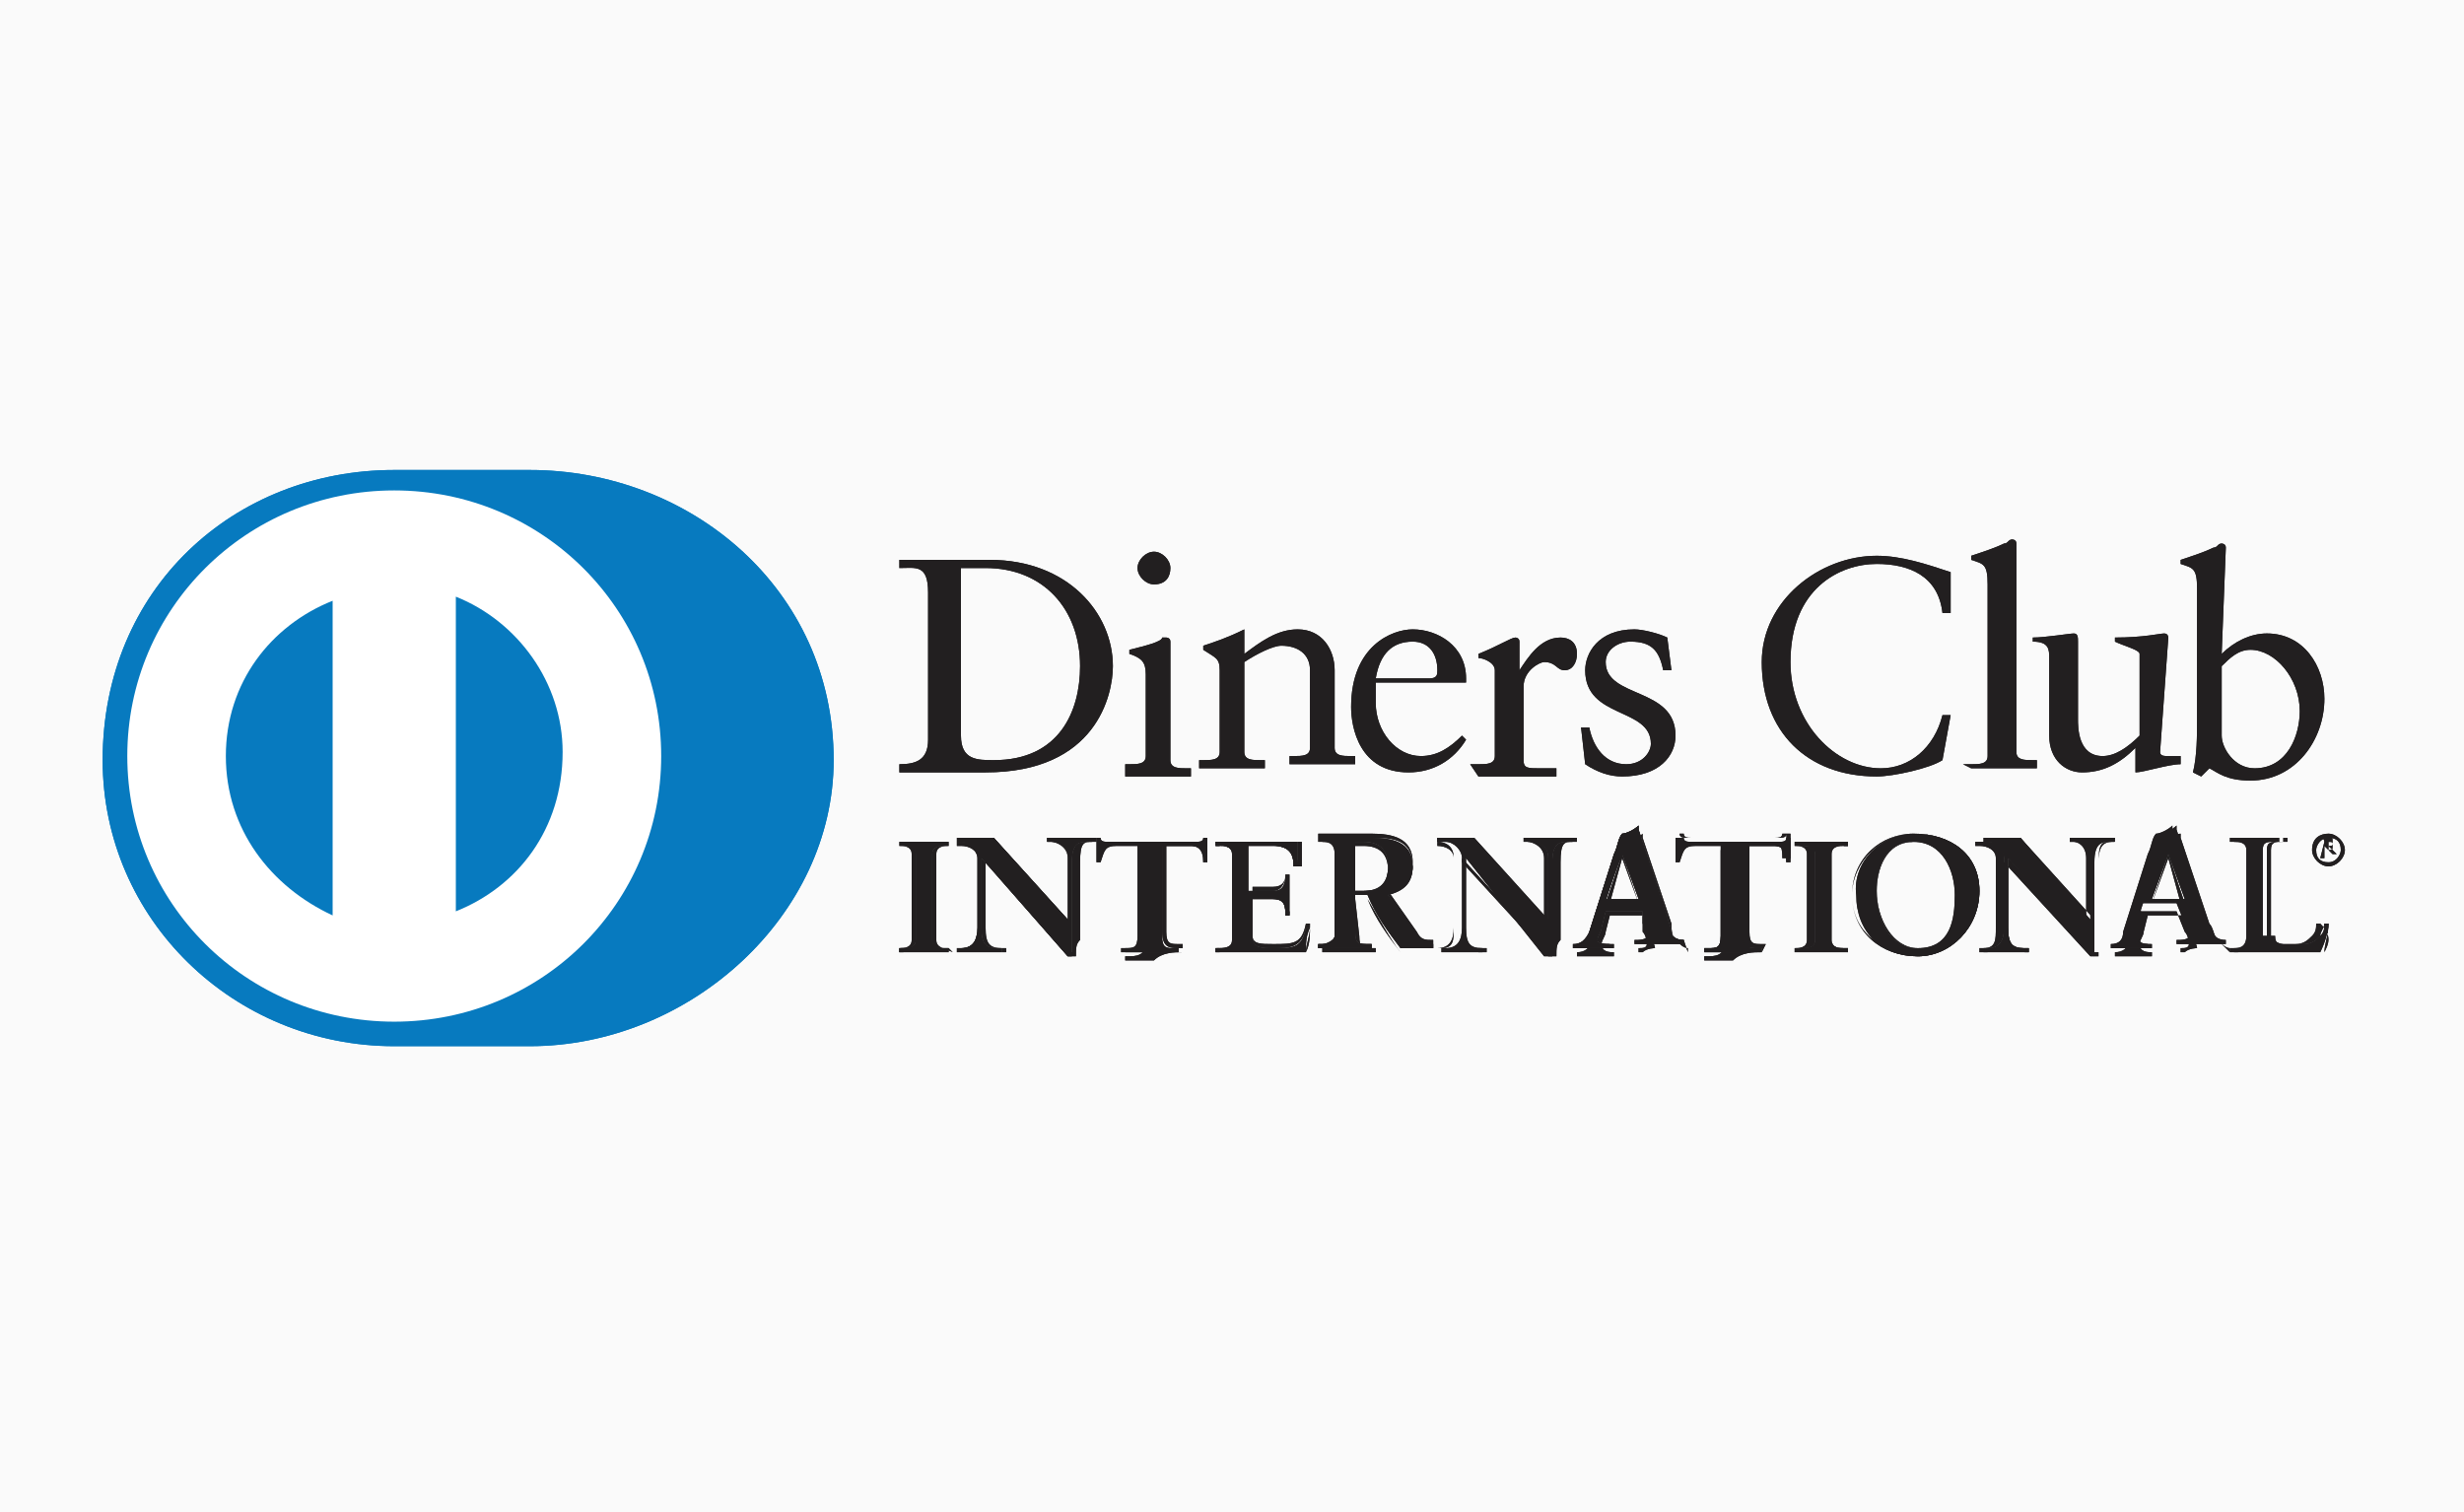 <svg width="44" height="27" viewBox="0 0 44 27" fill="none" xmlns="http://www.w3.org/2000/svg">
<rect x="0" y="0" width="44" height="27" fill="#333333" stroke="none"/>
<g clip-path="url(#clip0_4_405)">
<g clip-path="url(#clip1_4_405)">
<path d="M50.6 30.1C50.6 31.2 49.7 32 48.7 32H-5C-6.1 32 -7 31.1 -7 30.1V-2C-7 -3.1 -6.1 -4 -5 -4H48.7C49.8 -4 50.6 -3.1 50.6 -2.1V30.1Z" fill="#FAFAFA"/>
</g>
<path d="M9.46 18.681C12.32 18.681 14.887 16.346 14.887 13.573C14.887 10.508 12.32 8.392 9.46 8.392H7.04C4.18 8.392 1.833 10.508 1.833 13.573C1.833 16.419 4.18 18.681 7.04 18.681H9.46Z" fill="#077ABF"/>
<path d="M7.04 8.757C4.4 8.757 2.273 10.873 2.273 13.5C2.273 16.127 4.4 18.243 7.04 18.243C9.68 18.243 11.807 16.127 11.807 13.5C11.807 10.873 9.68 8.757 7.04 8.757ZM4.033 13.5C4.033 12.187 4.84 11.165 5.94 10.727V16.346C4.84 15.835 4.033 14.813 4.033 13.5ZM8.14 16.273V10.654C9.24 11.092 10.047 12.187 10.047 13.427C10.047 14.813 9.24 15.835 8.14 16.273Z" fill="white"/>
<path d="M16.573 10.581C16.573 10.07 16.353 10.143 16.06 10.143V9.997C16.28 9.997 16.5 9.997 16.72 9.997C16.94 9.997 17.233 9.997 17.673 9.997C19.067 9.997 19.873 10.946 19.873 11.895C19.873 12.405 19.58 13.792 17.6 13.792C17.307 13.792 17.087 13.792 16.793 13.792C16.573 13.792 16.28 13.792 16.06 13.792V13.646C16.353 13.646 16.573 13.573 16.573 13.208V10.581ZM17.16 13.135C17.16 13.573 17.453 13.573 17.747 13.573C18.92 13.573 19.287 12.697 19.287 11.895C19.287 10.873 18.627 10.143 17.6 10.143C17.38 10.143 17.307 10.143 17.16 10.143V13.135Z" fill="#221F20"/>
<path d="M20.093 13.646H20.167C20.313 13.646 20.46 13.646 20.46 13.5V12.041C20.46 11.822 20.387 11.749 20.167 11.676V11.603C20.46 11.53 20.753 11.457 20.753 11.384C20.827 11.384 20.827 11.384 20.827 11.384C20.827 11.384 20.9 11.384 20.9 11.457V13.573C20.9 13.719 21.047 13.719 21.193 13.719H21.267V13.865C21.047 13.865 20.9 13.865 20.68 13.865C20.46 13.865 20.313 13.865 20.093 13.865V13.646ZM20.607 10.435C20.46 10.435 20.313 10.289 20.313 10.143C20.313 9.997 20.46 9.851 20.607 9.851C20.753 9.851 20.9 9.997 20.9 10.143C20.9 10.289 20.827 10.435 20.607 10.435Z" fill="#221F20"/>
<path d="M21.78 11.968C21.78 11.749 21.707 11.749 21.487 11.603V11.53C21.707 11.457 21.927 11.384 22.22 11.238C22.22 11.238 22.22 11.238 22.22 11.311V11.676C22.513 11.457 22.807 11.238 23.173 11.238C23.613 11.238 23.833 11.603 23.833 11.968V13.354C23.833 13.5 23.98 13.5 24.127 13.5H24.2V13.646C23.98 13.646 23.833 13.646 23.613 13.646C23.393 13.646 23.247 13.646 23.027 13.646V13.5H23.1C23.247 13.5 23.393 13.5 23.393 13.354V11.968C23.393 11.676 23.173 11.53 22.88 11.53C22.733 11.53 22.44 11.676 22.22 11.822V13.427C22.22 13.573 22.367 13.573 22.513 13.573H22.587V13.719C22.367 13.719 22.22 13.719 22 13.719C21.78 13.719 21.633 13.719 21.413 13.719V13.573H21.487C21.633 13.573 21.78 13.573 21.78 13.427V11.968Z" fill="#221F20"/>
<path d="M24.567 12.259C24.567 12.332 24.567 12.405 24.567 12.551C24.567 13.062 24.933 13.5 25.373 13.5C25.667 13.5 25.887 13.354 26.107 13.135L26.18 13.208C25.96 13.573 25.593 13.792 25.153 13.792C24.273 13.792 24.127 12.989 24.127 12.624C24.127 11.53 24.86 11.238 25.227 11.238C25.667 11.238 26.18 11.53 26.18 12.114V12.187H26.107H24.567V12.259ZM25.52 12.114C25.667 12.114 25.667 12.041 25.667 11.968C25.667 11.676 25.52 11.457 25.227 11.457C24.86 11.457 24.64 11.676 24.567 12.114H25.52Z" fill="#221F20"/>
<path d="M26.253 13.646H26.4C26.547 13.646 26.693 13.646 26.693 13.5V11.968C26.693 11.822 26.473 11.749 26.4 11.749V11.676C26.767 11.53 26.987 11.384 27.06 11.384C27.06 11.384 27.133 11.384 27.133 11.457V11.968C27.28 11.749 27.5 11.384 27.867 11.384C28.013 11.384 28.16 11.457 28.16 11.676C28.16 11.822 28.087 11.968 27.94 11.968C27.793 11.968 27.793 11.822 27.573 11.822C27.5 11.822 27.207 11.968 27.207 12.259V13.573C27.207 13.719 27.28 13.719 27.5 13.719H27.793V13.865C27.5 13.865 27.28 13.865 27.06 13.865C26.84 13.865 26.62 13.865 26.4 13.865L26.253 13.646Z" fill="#221F20"/>
<path d="M28.38 12.989C28.453 13.354 28.673 13.646 29.04 13.646C29.333 13.646 29.48 13.427 29.48 13.281C29.48 12.624 28.307 12.843 28.307 11.968C28.307 11.676 28.527 11.238 29.187 11.238C29.333 11.238 29.627 11.311 29.773 11.384L29.847 11.968H29.7C29.627 11.603 29.48 11.457 29.113 11.457C28.893 11.457 28.673 11.603 28.673 11.822C28.673 12.478 29.92 12.259 29.92 13.135C29.92 13.5 29.627 13.865 28.967 13.865C28.747 13.865 28.527 13.792 28.307 13.646L28.233 12.989H28.38Z" fill="#221F20"/>
<path d="M34.833 10.946H34.687C34.613 10.289 34.1 10.07 33.513 10.07C32.853 10.07 31.973 10.508 31.973 11.822C31.973 12.916 32.78 13.719 33.587 13.719C34.1 13.719 34.54 13.354 34.687 12.77H34.833L34.687 13.573C34.467 13.719 33.807 13.865 33.513 13.865C32.267 13.865 31.46 13.062 31.46 11.822C31.46 10.727 32.487 9.924 33.513 9.924C33.953 9.924 34.393 10.07 34.833 10.216V10.946Z" fill="#221F20"/>
<path d="M35.053 13.646H35.2C35.347 13.646 35.493 13.646 35.493 13.5V10.435C35.493 10.07 35.42 10.07 35.2 9.997V9.924C35.42 9.851 35.64 9.778 35.787 9.705C35.86 9.705 35.86 9.632 35.933 9.632C35.933 9.632 36.007 9.632 36.007 9.705V13.427C36.007 13.573 36.153 13.573 36.3 13.573H36.373V13.719C36.153 13.719 36.007 13.719 35.787 13.719C35.567 13.719 35.42 13.719 35.2 13.719L35.053 13.646Z" fill="#221F20"/>
<path d="M38.573 13.427C38.573 13.5 38.647 13.5 38.72 13.5C38.793 13.5 38.867 13.5 38.94 13.5V13.646C38.72 13.646 38.28 13.792 38.133 13.792V13.354C37.84 13.646 37.547 13.792 37.18 13.792C36.887 13.792 36.593 13.573 36.593 13.135V11.749C36.593 11.603 36.593 11.457 36.3 11.457V11.384C36.52 11.384 36.96 11.311 37.033 11.311C37.107 11.311 37.107 11.384 37.107 11.457V12.843C37.107 12.989 37.107 13.5 37.547 13.5C37.767 13.5 37.987 13.354 38.207 13.135V11.676C38.207 11.603 37.913 11.53 37.767 11.457V11.384C38.28 11.384 38.573 11.311 38.647 11.311C38.72 11.311 38.72 11.384 38.72 11.384L38.573 13.427Z" fill="#221F20"/>
<path d="M39.673 11.676C39.893 11.457 40.187 11.311 40.48 11.311C41.14 11.311 41.507 11.895 41.507 12.478C41.507 13.208 40.993 13.938 40.187 13.938C39.747 13.938 39.6 13.792 39.453 13.719L39.307 13.865L39.16 13.792C39.233 13.5 39.233 13.135 39.233 12.843V10.508C39.233 10.143 39.16 10.143 38.94 10.07V9.997C39.16 9.924 39.38 9.851 39.527 9.778C39.6 9.778 39.6 9.705 39.673 9.705C39.673 9.705 39.747 9.705 39.747 9.778L39.673 11.676ZM39.673 13.135C39.673 13.354 39.893 13.719 40.26 13.719C40.847 13.719 41.067 13.135 41.067 12.697C41.067 12.114 40.627 11.603 40.187 11.603C39.967 11.603 39.82 11.749 39.673 11.895V13.135Z" fill="#221F20"/>
<path d="M16.06 16.93C16.207 16.93 16.353 16.93 16.353 16.784V15.251C16.353 15.105 16.207 15.105 16.133 15.105H16.06V15.032C16.207 15.032 16.353 15.032 16.5 15.032C16.647 15.032 16.793 15.032 16.94 15.032V15.105H16.867C16.793 15.105 16.647 15.105 16.647 15.251V16.784C16.647 16.93 16.793 16.93 16.867 16.93H16.94V17.003C16.793 17.003 16.647 17.003 16.5 17.003C16.353 17.003 16.207 17.003 16.06 17.003V16.93Z" fill="#221F20"/>
<path d="M17.013 17.003C16.867 17.003 16.72 17.003 16.573 17.003C16.427 17.003 16.28 17.003 16.133 17.003V16.93V16.93C16.207 16.93 16.353 16.93 16.353 16.784V15.251C16.353 15.105 16.28 15.105 16.133 15.105H16.06V15.032C16.207 15.032 16.353 15.032 16.5 15.032C16.647 15.032 16.793 15.032 16.94 15.032V15.105H16.867C16.793 15.105 16.647 15.105 16.647 15.251V16.784C16.647 16.93 16.72 16.93 16.867 16.93H16.94L17.013 17.003ZM17.013 17.003C16.867 16.93 16.72 16.93 16.72 16.784V15.251C16.72 15.105 16.867 15.105 16.94 15.105V15.032C16.793 15.032 16.647 15.032 16.5 15.032C16.353 15.032 16.207 15.032 16.06 15.032V15.105C16.133 15.105 16.28 15.105 16.28 15.251V16.784C16.28 16.93 16.133 16.93 16.06 16.93V17.003C16.207 17.003 16.353 17.003 16.5 17.003C16.647 17.003 16.867 17.003 17.013 17.003Z" fill="#221F20"/>
<path d="M19.067 16.419V15.324C19.067 15.105 18.92 15.032 18.773 15.032H18.7V14.96C18.847 14.96 18.993 14.96 19.14 14.96C19.287 14.96 19.36 14.96 19.507 14.96V15.032H19.433C19.287 15.032 19.14 15.032 19.14 15.397V16.784C19.14 16.857 19.14 17.003 19.14 17.076H19.067L17.527 15.324V16.565C17.527 16.857 17.6 16.93 17.82 16.93H17.893V17.003C17.747 17.003 17.673 17.003 17.527 17.003C17.38 17.003 17.233 17.003 17.087 17.003V16.93H17.16C17.38 16.93 17.453 16.784 17.453 16.565V15.324C17.453 15.178 17.307 15.032 17.16 15.032H17.087V14.96C17.233 14.96 17.307 14.96 17.453 14.96C17.527 14.96 17.6 14.96 17.747 14.96L19.067 16.419Z" fill="#221F20"/>
<path d="M19.213 17.076H19.067L17.6 15.397V16.565C17.6 16.857 17.673 16.93 17.893 16.93H17.967V17.003C17.82 17.003 17.673 17.003 17.6 17.003C17.453 17.003 17.307 17.003 17.16 17.003V16.93H17.233C17.453 16.93 17.453 16.784 17.453 16.565V15.324C17.453 15.178 17.307 15.105 17.16 15.105H17.087V15.032C17.233 15.032 17.307 15.032 17.453 15.032C17.527 15.032 17.6 15.032 17.747 15.032L19.067 16.492V15.324C19.067 15.105 18.92 15.032 18.847 15.032H18.773V14.96C18.92 14.96 19.067 14.96 19.213 14.96C19.36 14.96 19.433 14.96 19.58 14.96V15.032H19.507C19.36 15.032 19.287 15.032 19.287 15.397V16.784C19.213 16.857 19.213 16.93 19.213 17.076ZM19.067 17.003H19.14C19.14 16.93 19.14 16.784 19.14 16.711V15.397C19.14 15.032 19.287 15.032 19.433 15.032V14.96C19.287 14.96 19.213 14.96 19.067 14.96C18.92 14.96 18.773 14.96 18.7 14.96V15.032H18.773C18.847 15.032 19.067 15.105 19.067 15.324V16.419L17.747 14.96C17.673 14.96 17.6 14.96 17.453 14.96C17.38 14.96 17.233 14.96 17.16 14.96V15.032C17.307 15.032 17.453 15.105 17.453 15.324V16.565C17.453 16.784 17.38 16.93 17.16 16.93V17.003C17.307 17.003 17.453 17.003 17.527 17.003C17.673 17.003 17.747 17.003 17.893 17.003V16.93H17.82C17.6 16.93 17.527 16.857 17.527 16.565V15.324L19.067 17.003Z" fill="#221F20"/>
<path d="M19.947 15.105C19.727 15.105 19.727 15.178 19.653 15.397H19.58C19.58 15.324 19.58 15.251 19.58 15.178C19.58 15.105 19.58 15.032 19.58 14.96H19.653C19.653 15.032 19.727 15.032 19.8 15.032H21.34C21.413 15.032 21.487 15.032 21.487 14.96H21.56C21.56 15.032 21.56 15.105 21.56 15.178C21.56 15.251 21.56 15.324 21.56 15.397H21.487C21.487 15.324 21.487 15.105 21.267 15.105H20.753V16.711C20.753 16.93 20.827 16.93 20.973 16.93H21.047V17.003C20.9 17.003 20.753 17.003 20.533 17.003C20.387 17.003 20.167 17.003 20.02 17.003V16.93H20.093C20.24 16.93 20.313 16.93 20.313 16.711V15.105H19.947Z" fill="#221F20"/>
<path d="M21.12 17.003C20.973 17.003 20.827 17.003 20.607 17.003C20.46 17.003 20.24 17.003 20.093 17.003V16.93H20.167C20.313 16.93 20.387 16.93 20.387 16.711V15.178H19.947H20.46V16.784C20.46 17.003 20.387 17.076 20.167 17.076H20.093V17.149C20.24 17.149 20.387 17.149 20.607 17.149C20.753 17.003 20.973 17.003 21.12 17.003V16.93H21.047C20.9 16.93 20.753 16.93 20.753 16.638V15.033H21.267C21.487 15.033 21.487 15.178 21.487 15.324H21.56C21.56 15.251 21.56 15.178 21.56 15.105C21.56 15.033 21.56 14.96 21.56 14.886H21.487C21.487 14.96 21.413 14.96 21.34 14.96H19.8C19.727 14.96 19.653 14.96 19.653 14.886H19.58C19.58 14.96 19.58 15.033 19.58 15.105C19.58 15.178 19.58 15.251 19.58 15.324H19.653C19.727 15.105 19.727 15.033 19.947 15.033C19.727 15.033 19.727 15.105 19.653 15.324H19.58C19.58 15.251 19.58 15.178 19.58 15.105C19.58 15.033 19.58 14.96 19.58 14.886H19.653C19.653 14.96 19.727 14.96 19.8 14.96H21.34C21.413 14.96 21.487 14.96 21.487 14.886H21.56C21.56 14.96 21.56 15.033 21.56 15.105C21.56 15.178 21.56 15.251 21.56 15.324L21.487 15.397C21.487 15.251 21.487 15.105 21.267 15.105H20.827V16.638C20.827 16.857 20.9 16.857 21.047 16.857H21.12V17.003Z" fill="#221F20"/>
<path d="M21.707 16.93C21.853 16.93 22 16.93 22 16.784V15.251C22 15.105 21.853 15.105 21.78 15.105H21.707V15.032C21.853 15.032 22.22 15.032 22.44 15.032C22.66 15.032 23.027 15.032 23.173 15.032C23.173 15.178 23.173 15.324 23.173 15.47H23.1C23.1 15.251 23.027 15.105 22.733 15.105H22.293V15.908H22.733C22.88 15.908 22.953 15.835 22.953 15.616H23.027C23.027 15.762 23.027 15.835 23.027 15.981C23.027 16.127 23.027 16.2 23.027 16.346H22.953C22.953 16.2 22.953 16.054 22.733 16.054H22.367V16.711C22.367 16.93 22.513 16.93 22.733 16.93C23.1 16.93 23.247 16.93 23.32 16.565H23.393C23.32 16.711 23.32 16.857 23.32 17.003C23.1 17.003 22.807 17.003 22.513 17.003C22.22 17.003 21.927 17.003 21.707 17.003V16.93V16.93Z" fill="#221F20"/>
<path d="M23.32 17.003C23.1 17.003 22.807 17.003 22.513 17.003C22.22 17.003 21.927 17.003 21.707 17.003V16.93H21.78C21.853 16.93 22 16.93 22 16.784V15.251C22 15.105 21.927 15.105 21.78 15.105H21.707V15.032C21.853 15.032 22.22 15.032 22.44 15.032C22.66 15.032 23.027 15.032 23.173 15.032C23.173 15.105 23.173 15.105 23.173 15.178C23.173 15.251 23.173 15.397 23.173 15.47H23.1C23.1 15.251 23.027 15.105 22.733 15.105H22.367V15.835H22.733C22.88 15.835 22.953 15.762 22.953 15.616H23.027C23.027 15.762 23.027 15.835 23.027 15.981C23.027 16.127 23.027 16.2 23.027 16.346H22.953C22.953 16.2 22.953 16.054 22.733 16.054H22.367V16.711C22.367 16.857 22.513 16.857 22.733 16.857C23.1 16.857 23.247 16.857 23.32 16.492H23.393C23.393 16.711 23.393 16.857 23.32 17.003ZM23.32 17.003C23.32 16.857 23.393 16.711 23.393 16.565H23.32C23.247 16.93 23.027 16.93 22.733 16.93C22.513 16.93 22.367 16.93 22.367 16.711V15.981H22.733C22.953 15.981 22.953 16.127 22.953 16.273H23.027C23.027 16.2 23.027 16.054 23.027 15.981C23.027 15.835 23.027 15.762 23.027 15.616H22.953C22.953 15.762 22.88 15.908 22.733 15.908H22.367V15.105H22.807C23.1 15.105 23.173 15.251 23.173 15.47H23.247C23.247 15.397 23.247 15.251 23.247 15.178C23.247 15.105 23.247 15.105 23.247 15.032C23.027 15.032 22.733 15.032 22.513 15.032C22.293 15.032 22 15.032 21.78 15.032V15.105C21.853 15.105 22 15.105 22 15.251V16.784C22 16.93 21.853 16.93 21.78 16.93V17.003C21.927 17.003 22.293 17.003 22.587 17.003C22.807 17.003 23.1 17.003 23.32 17.003Z" fill="#221F20"/>
<path d="M23.833 15.251C23.833 15.032 23.687 15.032 23.613 15.032H23.54V14.96C23.613 14.96 23.833 14.96 23.98 14.96C24.127 14.96 24.273 14.96 24.493 14.96C24.86 14.96 25.227 15.032 25.227 15.47C25.227 15.762 25.08 15.908 24.787 15.981L25.3 16.711C25.373 16.857 25.447 16.857 25.593 16.857V16.93C25.52 16.93 25.373 16.93 25.3 16.93C25.227 16.93 25.08 16.93 25.007 16.93C24.787 16.638 24.567 16.346 24.42 15.981H24.2V16.638C24.2 16.857 24.273 16.857 24.42 16.857H24.493V16.93C24.347 16.93 24.127 16.93 23.98 16.93C23.833 16.93 23.687 16.93 23.54 16.93V16.857H23.613C23.76 16.857 23.833 16.784 23.833 16.711V15.251ZM24.2 15.908H24.347C24.64 15.908 24.787 15.762 24.787 15.47C24.787 15.178 24.64 15.032 24.347 15.032C24.273 15.032 24.2 15.032 24.2 15.032V15.908Z" fill="#221F20"/>
<path d="M25.593 17.003C25.52 17.003 25.373 17.003 25.3 17.003C25.227 17.003 25.08 17.003 25.007 17.003C24.787 16.711 24.567 16.419 24.42 16.054H24.2V16.638C24.2 16.857 24.273 16.857 24.42 16.857H24.493V16.93C24.347 16.93 24.127 16.93 23.98 16.93C23.833 16.93 23.687 16.93 23.54 16.93V16.857H23.613C23.687 16.857 23.833 16.784 23.833 16.711V15.178C23.833 14.96 23.76 14.96 23.613 14.96H23.54V14.886C23.613 14.886 23.833 14.886 23.98 14.886C24.127 14.886 24.273 14.886 24.493 14.886C24.86 14.886 25.227 14.96 25.227 15.397C25.227 15.689 25.08 15.835 24.787 15.908L25.3 16.638C25.373 16.784 25.447 16.784 25.593 16.784V17.003ZM24.2 16.054H24.42C24.64 16.419 24.787 16.711 25.007 17.003C25.08 17.003 25.227 17.003 25.3 17.003C25.373 17.003 25.52 17.003 25.593 17.003V16.93C25.447 16.93 25.373 16.857 25.3 16.784L24.787 15.981C25.007 15.908 25.227 15.762 25.227 15.47C25.227 15.033 24.933 14.96 24.567 14.96C24.42 14.96 24.273 14.96 24.053 14.96C23.907 14.96 23.687 14.96 23.613 14.96V15.033H23.687C23.76 15.033 23.907 15.033 23.907 15.251V16.784C23.907 16.93 23.76 16.93 23.687 16.93H23.613V17.003C23.76 17.003 23.907 17.003 24.053 17.003C24.2 17.003 24.42 17.003 24.567 17.003V16.93H24.493C24.347 16.93 24.273 16.93 24.273 16.711L24.2 16.054ZM24.2 15.981V15.105C24.273 15.105 24.273 15.105 24.347 15.105C24.64 15.105 24.787 15.251 24.787 15.543C24.787 15.908 24.64 15.981 24.347 15.981H24.2ZM24.347 15.908C24.64 15.908 24.787 15.835 24.787 15.47C24.787 15.178 24.64 15.033 24.347 15.033C24.273 15.033 24.2 15.033 24.2 15.033V15.908H24.347V15.908Z" fill="#221F20"/>
<path d="M27.647 16.419V15.324C27.647 15.105 27.5 15.032 27.353 15.032H27.28V14.96C27.427 14.96 27.573 14.96 27.72 14.96C27.867 14.96 27.94 14.96 28.087 14.96V15.032H28.013C27.867 15.032 27.72 15.032 27.72 15.397V16.784C27.72 16.857 27.72 17.003 27.72 17.076H27.573L26.18 15.324V16.565C26.18 16.857 26.253 16.93 26.473 16.93H26.547V17.003C26.4 17.003 26.327 17.003 26.18 17.003C26.033 17.003 25.887 17.003 25.74 17.003V16.93H25.813C26.033 16.93 26.107 16.784 26.107 16.565V15.324C26.107 15.178 25.96 15.032 25.813 15.032H25.667V14.96C25.813 14.96 25.887 14.96 26.033 14.96C26.107 14.96 26.18 14.96 26.327 14.96L27.647 16.419Z" fill="#221F20"/>
<path d="M27.793 17.076H27.647L26.107 15.397V16.565C26.107 16.857 26.18 16.93 26.4 16.93H26.473V17.003C26.327 17.003 26.253 17.003 26.107 17.003C25.96 17.003 25.813 17.003 25.667 17.003V16.93H25.74C25.96 16.93 25.96 16.784 25.96 16.565V15.324C25.96 15.178 25.813 15.105 25.667 15.105V15.105V15.032C25.813 15.032 25.887 15.032 26.033 15.032C26.107 15.032 26.18 15.032 26.327 15.032L27.647 16.492V15.324C27.647 15.105 27.5 15.032 27.427 15.032H27.353V14.96C27.5 14.96 27.647 14.96 27.793 14.96C27.94 14.96 28.013 14.96 28.16 14.96V15.032H28.087C27.94 15.032 27.867 15.032 27.867 15.397V16.784C27.793 16.857 27.793 16.93 27.793 17.076ZM27.647 17.003H27.72C27.72 16.93 27.72 16.784 27.72 16.711V15.397C27.72 15.032 27.867 15.032 28.013 15.032V14.96C27.867 14.96 27.793 14.96 27.647 14.96C27.5 14.96 27.353 14.96 27.207 14.96V15.032H27.28C27.353 15.032 27.573 15.105 27.573 15.324V16.419L26.253 14.96C26.18 14.96 26.107 14.96 25.96 14.96C25.813 14.96 25.74 14.96 25.667 14.96V15.032C25.813 15.032 25.96 15.105 25.96 15.324V16.565C25.96 16.784 25.887 16.93 25.667 16.93V17.003C25.813 17.003 25.96 17.003 26.033 17.003C26.18 17.003 26.253 17.003 26.4 17.003V16.93V16.93C26.18 16.93 26.107 16.857 26.107 16.565V15.324L27.647 17.003Z" fill="#221F20"/>
<path d="M28.6 16.565C28.6 16.638 28.527 16.711 28.527 16.784C28.527 16.857 28.673 16.857 28.747 16.857V16.93C28.6 16.93 28.527 16.93 28.38 16.93C28.307 16.93 28.16 16.93 28.087 16.93V16.857C28.233 16.857 28.307 16.784 28.38 16.638L28.82 15.251C28.893 15.105 28.893 14.96 28.967 14.886C29.04 14.886 29.187 14.813 29.26 14.741V14.813L29.773 16.346C29.773 16.419 29.847 16.565 29.847 16.638C29.847 16.711 29.92 16.784 30.067 16.784V16.857C29.92 16.857 29.773 16.857 29.627 16.857C29.48 16.857 29.333 16.857 29.187 16.857V16.784C29.26 16.784 29.407 16.784 29.407 16.711C29.407 16.638 29.407 16.565 29.333 16.492V16.273H28.673L28.6 16.565ZM28.967 15.251L28.673 16.054H29.26L28.967 15.251Z" fill="#221F20"/>
<path d="M30.14 17.003C29.993 17.003 29.847 17.003 29.7 17.003C29.553 17.003 29.407 17.003 29.26 17.003V16.93C29.333 16.93 29.407 16.93 29.407 16.857C29.407 16.857 29.407 16.711 29.333 16.638V16.273H28.673L28.6 16.565C28.6 16.638 28.527 16.711 28.527 16.784C28.527 16.857 28.673 16.857 28.747 16.857H28.82V16.93C28.673 16.93 28.6 16.93 28.453 16.93C28.38 16.93 28.233 16.93 28.16 16.93V16.857C28.307 16.857 28.38 16.784 28.38 16.638L28.82 15.251C28.893 15.105 28.893 14.96 28.967 14.886C29.04 14.886 29.187 14.813 29.26 14.741V14.813L29.773 16.346C29.773 16.419 29.847 16.565 29.847 16.638C29.847 16.711 29.92 16.784 30.067 16.784L30.14 17.003ZM29.333 17.003C29.48 17.003 29.627 17.003 29.773 17.003C29.92 17.003 30.067 17.003 30.14 17.003V16.93C30.067 16.93 29.993 16.857 29.92 16.784C29.847 16.711 29.847 16.565 29.847 16.492L29.333 14.96V14.886C29.26 14.96 29.187 14.96 29.04 15.033C29.04 15.178 28.967 15.324 28.893 15.397L28.453 16.784C28.38 16.93 28.307 17.003 28.16 17.003V17.076C28.233 17.076 28.38 17.076 28.453 17.076C28.6 17.076 28.673 17.076 28.82 17.076V17.003C28.747 17.003 28.6 17.003 28.6 16.857C28.6 16.784 28.673 16.711 28.673 16.638L28.747 16.346H29.333L29.48 16.711C29.48 16.784 29.553 16.857 29.553 16.93C29.553 16.93 29.407 16.93 29.333 17.003ZM28.673 16.127L28.967 15.251L29.26 16.127H28.673ZM28.747 16.127H29.26L28.967 15.324L28.747 16.127Z" fill="#221F20"/>
<path d="M30.287 15.105C30.067 15.105 30.067 15.178 29.993 15.397H29.92C29.92 15.324 29.92 15.251 29.92 15.178C29.92 15.105 29.92 15.032 29.92 14.96H30.067C30.067 15.032 30.14 15.032 30.213 15.032H31.753C31.827 15.032 31.9 15.032 31.9 14.96H31.973C31.973 15.032 31.973 15.105 31.973 15.178C31.973 15.251 31.973 15.324 31.973 15.397H31.9C31.9 15.324 31.9 15.105 31.68 15.105H31.167V16.711C31.167 16.93 31.24 16.93 31.387 16.93H31.46V17.003C31.313 17.003 31.167 17.003 30.947 17.003C30.8 17.003 30.58 17.003 30.433 17.003V16.93H30.507C30.653 16.93 30.727 16.93 30.727 16.711V15.105H30.287Z" fill="#221F20"/>
<path d="M31.46 17.003C31.313 17.003 31.167 17.003 30.947 17.003C30.8 17.003 30.58 17.003 30.433 17.003V16.93H30.507C30.653 16.93 30.727 16.93 30.727 16.711V15.178H30.287H30.8V16.784C30.8 17.003 30.727 17.076 30.507 17.076H30.433V17.149C30.58 17.149 30.727 17.149 30.947 17.149C31.093 17.003 31.313 17.003 31.46 17.003V16.93H31.387C31.24 16.93 31.093 16.93 31.093 16.638V15.033H31.607C31.827 15.033 31.827 15.178 31.827 15.324H31.9C31.9 15.251 31.9 15.178 31.9 15.105C31.9 15.033 31.9 14.96 31.9 14.886H31.827C31.827 14.96 31.753 14.96 31.68 14.96H30.14C30.067 14.96 29.993 14.96 29.993 14.886H29.92C29.92 14.96 29.92 15.033 29.92 15.105C29.92 15.178 29.92 15.251 29.92 15.324H29.993C30.067 15.105 30.067 15.033 30.287 15.033C30.067 15.033 30.067 15.105 29.993 15.324H29.92C29.92 15.251 29.92 15.178 29.92 15.105C29.92 15.033 29.92 14.96 29.92 14.886H30.067C30.067 14.96 30.14 14.96 30.213 14.96H31.753C31.827 14.96 31.9 14.96 31.9 14.886H31.973C31.973 14.96 31.973 15.033 31.973 15.105C31.973 15.178 31.973 15.251 31.973 15.324L31.9 15.397C31.9 15.251 31.9 15.105 31.68 15.105H31.24V16.638C31.24 16.857 31.313 16.857 31.46 16.857H31.533L31.46 17.003Z" fill="#221F20"/>
<path d="M32.12 16.93C32.267 16.93 32.413 16.93 32.413 16.784V15.251C32.413 15.105 32.267 15.105 32.193 15.105H32.12V15.032C32.267 15.032 32.413 15.032 32.56 15.032C32.707 15.032 32.853 15.032 33 15.032V15.105H32.927C32.853 15.105 32.707 15.105 32.707 15.251V16.784C32.707 16.93 32.853 16.93 32.927 16.93H33V17.003C32.853 17.003 32.707 17.003 32.56 17.003C32.413 17.003 32.267 17.003 32.12 17.003V16.93Z" fill="#221F20"/>
<path d="M33 17.003C32.853 17.003 32.707 17.003 32.56 17.003C32.413 17.003 32.267 17.003 32.12 17.003V16.93H32.193C32.267 16.93 32.413 16.93 32.413 16.784V15.251C32.413 15.105 32.34 15.105 32.193 15.105H32.12V15.032C32.267 15.032 32.413 15.032 32.56 15.032C32.707 15.032 32.853 15.032 33 15.032V15.105H32.927C32.853 15.105 32.707 15.105 32.707 15.251V16.784C32.707 16.93 32.78 16.93 32.927 16.93H33V17.003ZM33 17.003C32.853 16.93 32.707 16.93 32.707 16.784V15.251C32.707 15.105 32.853 15.105 32.927 15.105V15.032C32.78 15.032 32.633 15.032 32.487 15.032C32.34 15.032 32.193 15.032 32.047 15.032V15.105C32.12 15.105 32.267 15.105 32.267 15.251V16.784C32.267 16.93 32.12 16.93 32.047 16.93V17.003C32.193 17.003 32.34 17.003 32.487 17.003C32.707 17.003 32.853 17.003 33 17.003Z" fill="#221F20"/>
<path d="M34.173 14.886C34.833 14.886 35.347 15.251 35.347 15.908C35.347 16.565 34.833 17.076 34.247 17.076C33.587 17.076 33.147 16.638 33.147 15.981C33.073 15.397 33.587 14.886 34.173 14.886ZM34.247 16.93C34.833 16.93 34.907 16.419 34.907 15.981C34.907 15.543 34.687 15.033 34.173 15.033C33.66 15.033 33.513 15.47 33.513 15.908C33.513 16.419 33.733 16.93 34.247 16.93Z" fill="#221F20"/>
<path d="M33.073 15.981C33.073 15.324 33.587 14.886 34.173 14.886C33.587 14.886 33.073 15.397 33.073 15.981C33.073 16.638 33.587 17.003 34.173 17.003C34.833 17.003 35.273 16.565 35.273 15.908C35.273 15.251 34.76 14.886 34.173 14.886C34.833 14.886 35.347 15.251 35.347 15.908C35.347 16.565 34.833 17.076 34.247 17.076C33.587 17.076 33.073 16.638 33.073 15.981ZM33.513 15.908C33.513 15.543 33.66 15.033 34.173 15.033C34.687 15.033 34.907 15.543 34.907 15.981C34.907 16.419 34.833 16.93 34.247 16.93C34.833 16.93 34.907 16.419 34.907 15.981C34.907 15.543 34.687 15.033 34.173 15.033C33.66 15.033 33.513 15.47 33.513 15.908C33.513 16.419 33.807 16.93 34.247 16.93C33.733 16.93 33.513 16.419 33.513 15.908Z" fill="#221F20"/>
<path d="M37.327 16.419V15.324C37.327 15.105 37.18 15.032 37.033 15.032H36.96V14.96C37.107 14.96 37.253 14.96 37.4 14.96C37.547 14.96 37.62 14.96 37.767 14.96V15.032H37.693C37.547 15.032 37.4 15.032 37.4 15.397V16.784C37.4 16.857 37.4 17.003 37.4 17.076L35.86 15.324V16.565C35.86 16.857 35.933 16.93 36.153 16.93H36.227V17.003C36.08 17.003 36.007 17.003 35.86 17.003C35.713 17.003 35.567 17.003 35.42 17.003V16.93H35.493C35.713 16.93 35.787 16.784 35.787 16.565V15.324C35.787 15.178 35.64 15.032 35.493 15.032H35.42V14.96C35.567 14.96 35.64 14.96 35.787 14.96C35.86 14.96 35.933 14.96 36.08 14.96L37.327 16.419Z" fill="#221F20"/>
<path d="M37.473 17.076H37.327L35.787 15.397V16.565C35.787 16.857 35.86 16.93 36.08 16.93H36.153V17.003C36.007 17.003 35.933 17.003 35.787 17.003C35.64 17.003 35.493 17.003 35.347 17.003V16.93H35.42C35.64 16.93 35.64 16.784 35.64 16.565V15.324C35.64 15.178 35.493 15.105 35.347 15.105H35.273V15.032C35.42 15.032 35.493 15.032 35.64 15.032C35.713 15.032 35.787 15.032 35.933 15.032L37.253 16.492V15.324C37.253 15.105 37.107 15.032 37.033 15.032H36.96V14.96C37.107 14.96 37.253 14.96 37.4 14.96C37.547 14.96 37.62 14.96 37.767 14.96V15.032H37.693C37.547 15.032 37.473 15.032 37.473 15.397V16.784C37.473 16.857 37.473 16.93 37.473 17.076ZM37.4 17.003H37.473C37.473 16.93 37.473 16.784 37.473 16.711V15.397C37.473 15.032 37.62 15.032 37.767 15.032V14.96C37.62 14.96 37.547 14.96 37.4 14.96C37.253 14.96 37.107 14.96 37.033 14.96V15.032H37.107C37.18 15.032 37.4 15.105 37.4 15.324V16.419L36.08 14.96C36.007 14.96 35.933 14.96 35.787 14.96C35.713 14.96 35.567 14.96 35.493 14.96V15.032C35.64 15.032 35.787 15.105 35.787 15.324V16.565C35.787 16.784 35.713 16.93 35.493 16.93V17.003C35.64 17.003 35.787 17.003 35.86 17.003C36.007 17.003 36.08 17.003 36.227 17.003V16.93H36.153C35.933 16.93 35.86 16.857 35.86 16.565V15.324L37.4 17.003Z" fill="#221F20"/>
<path d="M38.28 16.565C38.28 16.638 38.207 16.711 38.207 16.784C38.207 16.857 38.353 16.857 38.427 16.857V16.93C38.28 16.93 38.207 16.93 38.06 16.93C37.987 16.93 37.84 16.93 37.767 16.93V16.857C37.913 16.857 37.987 16.784 38.06 16.638L38.5 15.251C38.573 15.105 38.573 14.96 38.573 14.886C38.647 14.886 38.793 14.813 38.867 14.741V14.813L39.38 16.346C39.38 16.419 39.453 16.565 39.527 16.638C39.527 16.711 39.6 16.784 39.747 16.784V16.857C39.6 16.857 39.453 16.857 39.307 16.857C39.16 16.857 39.013 16.857 38.867 16.857V16.784C38.94 16.784 39.087 16.784 39.087 16.711C39.087 16.638 39.087 16.565 39.013 16.492L38.867 16.127H38.207L38.28 16.565ZM38.72 15.251L38.427 16.054H39.013L38.72 15.251Z" fill="#221F20"/>
<path d="M39.82 17.003C39.673 17.003 39.527 17.003 39.38 17.003C39.233 17.003 39.087 17.003 38.94 17.003V16.93C39.013 16.93 39.087 16.93 39.087 16.857C39.087 16.857 39.087 16.711 39.013 16.638L38.867 16.273H38.207L38.133 16.565C38.133 16.638 38.06 16.711 38.06 16.784C38.06 16.857 38.207 16.857 38.28 16.857H38.353V16.93C38.207 16.93 38.133 16.93 37.987 16.93C37.913 16.93 37.767 16.93 37.693 16.93V16.857C37.84 16.857 37.913 16.784 37.913 16.638L38.353 15.251C38.427 15.105 38.427 14.96 38.5 14.886C38.573 14.886 38.72 14.813 38.793 14.741V14.813L39.307 16.346C39.307 16.419 39.38 16.565 39.38 16.638C39.38 16.711 39.453 16.711 39.6 16.784L39.82 17.003ZM39.013 17.003C39.16 17.003 39.307 17.003 39.453 17.003C39.6 17.003 39.747 17.003 39.82 17.003V16.93C39.747 16.93 39.673 16.857 39.6 16.784C39.527 16.711 39.527 16.565 39.453 16.492L38.94 14.96V14.886C38.867 14.886 38.793 14.96 38.647 15.033C38.647 15.178 38.573 15.324 38.5 15.397L38.06 16.784C37.987 16.93 37.913 17.003 37.767 17.003V17.076C37.84 17.076 37.987 17.076 38.06 17.076C38.207 17.076 38.28 17.076 38.427 17.076V17.003C38.353 17.003 38.207 17.003 38.207 16.857C38.207 16.784 38.28 16.711 38.28 16.638L38.353 16.346H39.013L39.16 16.711C39.16 16.784 39.233 16.857 39.233 16.93C39.233 16.93 39.087 16.93 39.013 17.003ZM38.427 16.127L38.72 15.251L39.013 16.127H38.427ZM38.427 16.127H38.94L38.72 15.324L38.427 16.127Z" fill="#221F20"/>
<path d="M40.627 16.711C40.627 16.857 40.7 16.857 40.773 16.857C40.92 16.857 40.993 16.857 41.14 16.857C41.287 16.857 41.36 16.784 41.433 16.711C41.507 16.638 41.507 16.565 41.507 16.492H41.58C41.58 16.638 41.507 16.857 41.433 17.003C41.14 17.003 40.92 17.003 40.627 17.003C40.333 17.003 40.113 17.003 39.82 17.003V16.93H39.893C39.967 16.93 40.113 16.93 40.113 16.711V15.178C40.113 15.032 39.967 15.032 39.893 15.032H39.82V14.96C39.967 14.96 40.113 14.96 40.26 14.96C40.407 14.96 40.553 14.96 40.7 14.96V15.032H40.627C40.48 15.032 40.407 15.032 40.407 15.178V16.711H40.627Z" fill="#221F20"/>
<path d="M41.507 17.003C41.213 17.003 40.993 17.003 40.7 17.003C40.407 17.003 40.187 17.003 39.893 17.003V16.93H39.967C40.04 16.93 40.187 16.93 40.187 16.711V15.178C40.187 15.032 40.113 15.032 39.967 15.032H39.893V14.96C40.04 14.96 40.187 14.96 40.333 14.96C40.48 14.96 40.627 14.96 40.773 14.96V15.032H40.7C40.553 15.032 40.48 15.032 40.48 15.178V16.711C40.48 16.857 40.553 16.857 40.627 16.857C40.7 16.857 40.7 16.857 40.773 16.857C40.847 16.857 40.92 16.857 40.993 16.857C41.14 16.857 41.213 16.784 41.287 16.711C41.36 16.638 41.36 16.565 41.36 16.492H41.433C41.653 16.711 41.58 16.857 41.507 17.003ZM41.507 17.003C41.507 16.857 41.58 16.711 41.58 16.492H41.507C41.507 16.565 41.433 16.638 41.433 16.711C41.36 16.784 41.287 16.857 41.14 16.857C41.067 16.857 40.993 16.857 40.92 16.857C40.847 16.857 40.773 16.857 40.773 16.857C40.7 16.857 40.553 16.784 40.553 16.711V15.178C40.553 15.032 40.627 15.032 40.773 15.032H40.847V14.96C40.7 14.96 40.553 14.96 40.407 14.96C40.26 14.96 40.113 14.96 39.967 14.96V15.032C40.04 15.032 40.187 15.032 40.187 15.178V16.711C40.187 16.93 40.04 16.93 39.967 16.93V17.003C40.26 17.003 40.48 17.003 40.773 17.003C41.067 17.003 41.287 17.003 41.507 17.003Z" fill="#221F20"/>
<path d="M41.58 14.886C41.727 14.886 41.873 15.033 41.873 15.178C41.873 15.324 41.727 15.47 41.58 15.47C41.433 15.47 41.287 15.324 41.287 15.178C41.287 14.96 41.433 14.886 41.58 14.886ZM41.58 15.397C41.727 15.397 41.8 15.251 41.8 15.178C41.8 15.033 41.727 14.96 41.58 14.96C41.433 14.96 41.36 15.105 41.36 15.178C41.36 15.324 41.433 15.397 41.58 15.397ZM41.433 15.324C41.507 15.324 41.507 15.324 41.433 15.324L41.507 15.033C41.507 15.033 41.507 14.96 41.433 14.96H41.58C41.653 14.96 41.653 14.96 41.653 15.033C41.653 15.105 41.653 15.105 41.58 15.105L41.653 15.178L41.727 15.251H41.653C41.653 15.251 41.58 15.178 41.507 15.105V15.324C41.507 15.324 41.507 15.324 41.58 15.324H41.433ZM41.58 15.178C41.653 15.178 41.653 15.178 41.653 15.105C41.653 15.033 41.653 15.033 41.58 15.033V15.178Z" fill="#221F20"/>
<path d="M9.46 18.681C12.32 18.681 14.887 16.346 14.887 13.573C14.887 10.508 12.32 8.392 9.46 8.392H7.04C4.18 8.392 1.833 10.508 1.833 13.573C1.833 16.419 4.18 18.681 7.04 18.681H9.46Z" fill="#077ABF"/>
<path d="M7.04 8.757C4.4 8.757 2.273 10.873 2.273 13.5C2.273 16.127 4.4 18.243 7.04 18.243C9.68 18.243 11.807 16.127 11.807 13.5C11.807 10.873 9.68 8.757 7.04 8.757ZM4.033 13.5C4.033 12.187 4.84 11.165 5.94 10.727V16.346C4.84 15.835 4.033 14.813 4.033 13.5ZM8.14 16.273V10.654C9.24 11.092 10.047 12.187 10.047 13.427C10.047 14.813 9.24 15.835 8.14 16.273Z" fill="white"/>
<path d="M16.573 10.581C16.573 10.07 16.353 10.143 16.06 10.143V9.997C16.28 9.997 16.5 9.997 16.72 9.997C16.94 9.997 17.233 9.997 17.673 9.997C19.067 9.997 19.873 10.946 19.873 11.895C19.873 12.405 19.58 13.792 17.6 13.792C17.307 13.792 17.087 13.792 16.793 13.792C16.573 13.792 16.28 13.792 16.06 13.792V13.646C16.353 13.646 16.573 13.573 16.573 13.208V10.581ZM17.16 13.135C17.16 13.573 17.453 13.573 17.747 13.573C18.92 13.573 19.287 12.697 19.287 11.895C19.287 10.873 18.627 10.143 17.6 10.143C17.38 10.143 17.307 10.143 17.16 10.143V13.135Z" fill="#221F20"/>
<path d="M20.093 13.646H20.167C20.313 13.646 20.46 13.646 20.46 13.5V12.041C20.46 11.822 20.387 11.749 20.167 11.676V11.603C20.46 11.53 20.753 11.457 20.753 11.384C20.827 11.384 20.827 11.384 20.827 11.384C20.827 11.384 20.9 11.384 20.9 11.457V13.573C20.9 13.719 21.047 13.719 21.193 13.719H21.267V13.865C21.047 13.865 20.9 13.865 20.68 13.865C20.46 13.865 20.313 13.865 20.093 13.865V13.646ZM20.607 10.435C20.46 10.435 20.313 10.289 20.313 10.143C20.313 9.997 20.46 9.851 20.607 9.851C20.753 9.851 20.9 9.997 20.9 10.143C20.9 10.289 20.827 10.435 20.607 10.435Z" fill="#221F20"/>
<path d="M21.78 11.968C21.78 11.749 21.707 11.749 21.487 11.603V11.53C21.707 11.457 21.927 11.384 22.22 11.238C22.22 11.238 22.22 11.238 22.22 11.311V11.676C22.513 11.457 22.807 11.238 23.173 11.238C23.613 11.238 23.833 11.603 23.833 11.968V13.354C23.833 13.5 23.98 13.5 24.127 13.5H24.2V13.646C23.98 13.646 23.833 13.646 23.613 13.646C23.393 13.646 23.247 13.646 23.027 13.646V13.5H23.1C23.247 13.5 23.393 13.5 23.393 13.354V11.968C23.393 11.676 23.173 11.53 22.88 11.53C22.733 11.53 22.44 11.676 22.22 11.822V13.427C22.22 13.573 22.367 13.573 22.513 13.573H22.587V13.719C22.367 13.719 22.22 13.719 22 13.719C21.78 13.719 21.633 13.719 21.413 13.719V13.573H21.487C21.633 13.573 21.78 13.573 21.78 13.427V11.968Z" fill="#221F20"/>
<path d="M24.567 12.259C24.567 12.332 24.567 12.405 24.567 12.551C24.567 13.062 24.933 13.5 25.373 13.5C25.667 13.5 25.887 13.354 26.107 13.135L26.18 13.208C25.96 13.573 25.593 13.792 25.153 13.792C24.273 13.792 24.127 12.989 24.127 12.624C24.127 11.53 24.86 11.238 25.227 11.238C25.667 11.238 26.18 11.53 26.18 12.114V12.187H26.107H24.567V12.259ZM25.52 12.114C25.667 12.114 25.667 12.041 25.667 11.968C25.667 11.676 25.52 11.457 25.227 11.457C24.86 11.457 24.64 11.676 24.567 12.114H25.52Z" fill="#221F20"/>
<path d="M26.253 13.646H26.4C26.547 13.646 26.693 13.646 26.693 13.5V11.968C26.693 11.822 26.473 11.749 26.4 11.749V11.676C26.767 11.53 26.987 11.384 27.06 11.384C27.06 11.384 27.133 11.384 27.133 11.457V11.968C27.28 11.749 27.5 11.384 27.867 11.384C28.013 11.384 28.16 11.457 28.16 11.676C28.16 11.822 28.087 11.968 27.94 11.968C27.793 11.968 27.793 11.822 27.573 11.822C27.5 11.822 27.207 11.968 27.207 12.259V13.573C27.207 13.719 27.28 13.719 27.5 13.719H27.793V13.865C27.5 13.865 27.28 13.865 27.06 13.865C26.84 13.865 26.62 13.865 26.4 13.865L26.253 13.646Z" fill="#221F20"/>
<path d="M28.38 12.989C28.453 13.354 28.673 13.646 29.04 13.646C29.333 13.646 29.48 13.427 29.48 13.281C29.48 12.624 28.307 12.843 28.307 11.968C28.307 11.676 28.527 11.238 29.187 11.238C29.333 11.238 29.627 11.311 29.773 11.384L29.847 11.968H29.7C29.627 11.603 29.48 11.457 29.113 11.457C28.893 11.457 28.673 11.603 28.673 11.822C28.673 12.478 29.92 12.259 29.92 13.135C29.92 13.5 29.627 13.865 28.967 13.865C28.747 13.865 28.527 13.792 28.307 13.646L28.233 12.989H28.38Z" fill="#221F20"/>
<path d="M34.833 10.946H34.687C34.613 10.289 34.1 10.07 33.513 10.07C32.853 10.07 31.973 10.508 31.973 11.822C31.973 12.916 32.78 13.719 33.587 13.719C34.1 13.719 34.54 13.354 34.687 12.77H34.833L34.687 13.573C34.467 13.719 33.807 13.865 33.513 13.865C32.267 13.865 31.46 13.062 31.46 11.822C31.46 10.727 32.487 9.924 33.513 9.924C33.953 9.924 34.393 10.07 34.833 10.216V10.946Z" fill="#221F20"/>
<path d="M35.053 13.646H35.2C35.347 13.646 35.493 13.646 35.493 13.5V10.435C35.493 10.07 35.42 10.07 35.2 9.997V9.924C35.42 9.851 35.64 9.778 35.787 9.705C35.86 9.705 35.86 9.632 35.933 9.632C35.933 9.632 36.007 9.632 36.007 9.705V13.427C36.007 13.573 36.153 13.573 36.3 13.573H36.373V13.719C36.153 13.719 36.007 13.719 35.787 13.719C35.567 13.719 35.42 13.719 35.2 13.719L35.053 13.646Z" fill="#221F20"/>
<path d="M38.573 13.427C38.573 13.5 38.647 13.5 38.72 13.5C38.793 13.5 38.867 13.5 38.94 13.5V13.646C38.72 13.646 38.28 13.792 38.133 13.792V13.354C37.84 13.646 37.547 13.792 37.18 13.792C36.887 13.792 36.593 13.573 36.593 13.135V11.749C36.593 11.603 36.593 11.457 36.3 11.457V11.384C36.52 11.384 36.96 11.311 37.033 11.311C37.107 11.311 37.107 11.384 37.107 11.457V12.843C37.107 12.989 37.107 13.5 37.547 13.5C37.767 13.5 37.987 13.354 38.207 13.135V11.676C38.207 11.603 37.913 11.53 37.767 11.457V11.384C38.28 11.384 38.573 11.311 38.647 11.311C38.72 11.311 38.72 11.384 38.72 11.384L38.573 13.427Z" fill="#221F20"/>
<path d="M39.673 11.676C39.893 11.457 40.187 11.311 40.48 11.311C41.14 11.311 41.507 11.895 41.507 12.478C41.507 13.208 40.993 13.938 40.187 13.938C39.747 13.938 39.6 13.792 39.453 13.719L39.307 13.865L39.16 13.792C39.233 13.5 39.233 13.135 39.233 12.843V10.508C39.233 10.143 39.16 10.143 38.94 10.07V9.997C39.16 9.924 39.38 9.851 39.527 9.778C39.6 9.778 39.6 9.705 39.673 9.705C39.673 9.705 39.747 9.705 39.747 9.778L39.673 11.676ZM39.673 13.135C39.673 13.354 39.893 13.719 40.26 13.719C40.847 13.719 41.067 13.135 41.067 12.697C41.067 12.114 40.627 11.603 40.187 11.603C39.967 11.603 39.82 11.749 39.673 11.895V13.135Z" fill="#221F20"/>
<path d="M16.06 16.93C16.207 16.93 16.353 16.93 16.353 16.784V15.251C16.353 15.105 16.207 15.105 16.133 15.105H16.06V15.032C16.207 15.032 16.353 15.032 16.5 15.032C16.647 15.032 16.793 15.032 16.94 15.032V15.105H16.867C16.793 15.105 16.647 15.105 16.647 15.251V16.784C16.647 16.93 16.793 16.93 16.867 16.93H16.94V17.003C16.793 17.003 16.647 17.003 16.5 17.003C16.353 17.003 16.207 17.003 16.06 17.003V16.93Z" fill="#221F20"/>
<path d="M17.013 17.003C16.867 17.003 16.72 17.003 16.573 17.003C16.427 17.003 16.28 17.003 16.133 17.003V16.93V16.93C16.207 16.93 16.353 16.93 16.353 16.784V15.251C16.353 15.105 16.28 15.105 16.133 15.105H16.06V15.032C16.207 15.032 16.353 15.032 16.5 15.032C16.647 15.032 16.793 15.032 16.94 15.032V15.105H16.867C16.793 15.105 16.647 15.105 16.647 15.251V16.784C16.647 16.93 16.72 16.93 16.867 16.93H16.94L17.013 17.003ZM17.013 17.003C16.867 16.93 16.72 16.93 16.72 16.784V15.251C16.72 15.105 16.867 15.105 16.94 15.105V15.032C16.793 15.032 16.647 15.032 16.5 15.032C16.353 15.032 16.207 15.032 16.06 15.032V15.105C16.133 15.105 16.28 15.105 16.28 15.251V16.784C16.28 16.93 16.133 16.93 16.06 16.93V17.003C16.207 17.003 16.353 17.003 16.5 17.003C16.647 17.003 16.867 17.003 17.013 17.003Z" fill="#221F20"/>
<path d="M19.067 16.419V15.324C19.067 15.105 18.92 15.032 18.773 15.032H18.7V14.96C18.847 14.96 18.993 14.96 19.14 14.96C19.287 14.96 19.36 14.96 19.507 14.96V15.032H19.433C19.287 15.032 19.14 15.032 19.14 15.397V16.784C19.14 16.857 19.14 17.003 19.14 17.076H19.067L17.527 15.324V16.565C17.527 16.857 17.6 16.93 17.82 16.93H17.893V17.003C17.747 17.003 17.673 17.003 17.527 17.003C17.38 17.003 17.233 17.003 17.087 17.003V16.93H17.16C17.38 16.93 17.453 16.784 17.453 16.565V15.324C17.453 15.178 17.307 15.032 17.16 15.032H17.087V14.96C17.233 14.96 17.307 14.96 17.453 14.96C17.527 14.96 17.6 14.96 17.747 14.96L19.067 16.419Z" fill="#221F20"/>
<path d="M19.213 17.076H19.067L17.6 15.397V16.565C17.6 16.857 17.673 16.93 17.893 16.93H17.967V17.003C17.82 17.003 17.673 17.003 17.6 17.003C17.453 17.003 17.307 17.003 17.16 17.003V16.93H17.233C17.453 16.93 17.453 16.784 17.453 16.565V15.324C17.453 15.178 17.307 15.105 17.16 15.105H17.087V15.032C17.233 15.032 17.307 15.032 17.453 15.032C17.527 15.032 17.6 15.032 17.747 15.032L19.067 16.492V15.324C19.067 15.105 18.92 15.032 18.847 15.032H18.773V14.96C18.92 14.96 19.067 14.96 19.213 14.96C19.36 14.96 19.433 14.96 19.58 14.96V15.032H19.507C19.36 15.032 19.287 15.032 19.287 15.397V16.784C19.213 16.857 19.213 16.93 19.213 17.076ZM19.067 17.003H19.14C19.14 16.93 19.14 16.784 19.14 16.711V15.397C19.14 15.032 19.287 15.032 19.433 15.032V14.96C19.287 14.96 19.213 14.96 19.067 14.96C18.92 14.96 18.773 14.96 18.7 14.96V15.032H18.773C18.847 15.032 19.067 15.105 19.067 15.324V16.419L17.747 14.96C17.673 14.96 17.6 14.96 17.453 14.96C17.38 14.96 17.233 14.96 17.16 14.96V15.032C17.307 15.032 17.453 15.105 17.453 15.324V16.565C17.453 16.784 17.38 16.93 17.16 16.93V17.003C17.307 17.003 17.453 17.003 17.527 17.003C17.673 17.003 17.747 17.003 17.893 17.003V16.93H17.82C17.6 16.93 17.527 16.857 17.527 16.565V15.324L19.067 17.003Z" fill="#221F20"/>
<path d="M19.947 15.105C19.727 15.105 19.727 15.178 19.653 15.397H19.58C19.58 15.324 19.58 15.251 19.58 15.178C19.58 15.105 19.58 15.032 19.58 14.96H19.653C19.653 15.032 19.727 15.032 19.8 15.032H21.34C21.413 15.032 21.487 15.032 21.487 14.96H21.56C21.56 15.032 21.56 15.105 21.56 15.178C21.56 15.251 21.56 15.324 21.56 15.397H21.487C21.487 15.324 21.487 15.105 21.267 15.105H20.753V16.711C20.753 16.93 20.827 16.93 20.973 16.93H21.047V17.003C20.9 17.003 20.753 17.003 20.533 17.003C20.387 17.003 20.167 17.003 20.02 17.003V16.93H20.093C20.24 16.93 20.313 16.93 20.313 16.711V15.105H19.947Z" fill="#221F20"/>
<path d="M21.12 17.003C20.973 17.003 20.827 17.003 20.607 17.003C20.46 17.003 20.24 17.003 20.093 17.003V16.93H20.167C20.313 16.93 20.387 16.93 20.387 16.711V15.178H19.947H20.46V16.784C20.46 17.003 20.387 17.076 20.167 17.076H20.093V17.149C20.24 17.149 20.387 17.149 20.607 17.149C20.753 17.003 20.973 17.003 21.12 17.003V16.93H21.047C20.9 16.93 20.753 16.93 20.753 16.638V15.033H21.267C21.487 15.033 21.487 15.178 21.487 15.324H21.56C21.56 15.251 21.56 15.178 21.56 15.105C21.56 15.033 21.56 14.96 21.56 14.886H21.487C21.487 14.96 21.413 14.96 21.34 14.96H19.8C19.727 14.96 19.653 14.96 19.653 14.886H19.58C19.58 14.96 19.58 15.033 19.58 15.105C19.58 15.178 19.58 15.251 19.58 15.324H19.653C19.727 15.105 19.727 15.033 19.947 15.033C19.727 15.033 19.727 15.105 19.653 15.324H19.58C19.58 15.251 19.58 15.178 19.58 15.105C19.58 15.033 19.58 14.96 19.58 14.886H19.653C19.653 14.96 19.727 14.96 19.8 14.96H21.34C21.413 14.96 21.487 14.96 21.487 14.886H21.56C21.56 14.96 21.56 15.033 21.56 15.105C21.56 15.178 21.56 15.251 21.56 15.324L21.487 15.397C21.487 15.251 21.487 15.105 21.267 15.105H20.827V16.638C20.827 16.857 20.9 16.857 21.047 16.857H21.12V17.003Z" fill="#221F20"/>
<path d="M21.707 16.93C21.853 16.93 22 16.93 22 16.784V15.251C22 15.105 21.853 15.105 21.78 15.105H21.707V15.032C21.853 15.032 22.22 15.032 22.44 15.032C22.66 15.032 23.027 15.032 23.173 15.032C23.173 15.178 23.173 15.324 23.173 15.47H23.1C23.1 15.251 23.027 15.105 22.733 15.105H22.293V15.908H22.733C22.88 15.908 22.953 15.835 22.953 15.616H23.027C23.027 15.762 23.027 15.835 23.027 15.981C23.027 16.127 23.027 16.2 23.027 16.346H22.953C22.953 16.2 22.953 16.054 22.733 16.054H22.367V16.711C22.367 16.93 22.513 16.93 22.733 16.93C23.1 16.93 23.247 16.93 23.32 16.565H23.393C23.32 16.711 23.32 16.857 23.32 17.003C23.1 17.003 22.807 17.003 22.513 17.003C22.22 17.003 21.927 17.003 21.707 17.003V16.93V16.93Z" fill="#221F20"/>
<path d="M23.32 17.003C23.1 17.003 22.807 17.003 22.513 17.003C22.22 17.003 21.927 17.003 21.707 17.003V16.93H21.78C21.853 16.93 22 16.93 22 16.784V15.251C22 15.105 21.927 15.105 21.78 15.105H21.707V15.032C21.853 15.032 22.22 15.032 22.44 15.032C22.66 15.032 23.027 15.032 23.173 15.032C23.173 15.105 23.173 15.105 23.173 15.178C23.173 15.251 23.173 15.397 23.173 15.47H23.1C23.1 15.251 23.027 15.105 22.733 15.105H22.367V15.835H22.733C22.88 15.835 22.953 15.762 22.953 15.616H23.027C23.027 15.762 23.027 15.835 23.027 15.981C23.027 16.127 23.027 16.2 23.027 16.346H22.953C22.953 16.2 22.953 16.054 22.733 16.054H22.367V16.711C22.367 16.857 22.513 16.857 22.733 16.857C23.1 16.857 23.247 16.857 23.32 16.492H23.393C23.393 16.711 23.393 16.857 23.32 17.003ZM23.32 17.003C23.32 16.857 23.393 16.711 23.393 16.565H23.32C23.247 16.93 23.027 16.93 22.733 16.93C22.513 16.93 22.367 16.93 22.367 16.711V15.981H22.733C22.953 15.981 22.953 16.127 22.953 16.273H23.027C23.027 16.2 23.027 16.054 23.027 15.981C23.027 15.835 23.027 15.762 23.027 15.616H22.953C22.953 15.762 22.88 15.908 22.733 15.908H22.367V15.105H22.807C23.1 15.105 23.173 15.251 23.173 15.47H23.247C23.247 15.397 23.247 15.251 23.247 15.178C23.247 15.105 23.247 15.105 23.247 15.032C23.027 15.032 22.733 15.032 22.513 15.032C22.293 15.032 22 15.032 21.78 15.032V15.105C21.853 15.105 22 15.105 22 15.251V16.784C22 16.93 21.853 16.93 21.78 16.93V17.003C21.927 17.003 22.293 17.003 22.587 17.003C22.807 17.003 23.1 17.003 23.32 17.003Z" fill="#221F20"/>
<path d="M23.833 15.251C23.833 15.032 23.687 15.032 23.613 15.032H23.54V14.96C23.613 14.96 23.833 14.96 23.98 14.96C24.127 14.96 24.273 14.96 24.493 14.96C24.86 14.96 25.227 15.032 25.227 15.47C25.227 15.762 25.08 15.908 24.787 15.981L25.3 16.711C25.373 16.857 25.447 16.857 25.593 16.857V16.93C25.52 16.93 25.373 16.93 25.3 16.93C25.227 16.93 25.08 16.93 25.007 16.93C24.787 16.638 24.567 16.346 24.42 15.981H24.2V16.638C24.2 16.857 24.273 16.857 24.42 16.857H24.493V16.93C24.347 16.93 24.127 16.93 23.98 16.93C23.833 16.93 23.687 16.93 23.54 16.93V16.857H23.613C23.76 16.857 23.833 16.784 23.833 16.711V15.251ZM24.2 15.908H24.347C24.64 15.908 24.787 15.762 24.787 15.47C24.787 15.178 24.64 15.032 24.347 15.032C24.273 15.032 24.2 15.032 24.2 15.032V15.908Z" fill="#221F20"/>
<path d="M25.593 17.003C25.52 17.003 25.373 17.003 25.3 17.003C25.227 17.003 25.08 17.003 25.007 17.003C24.787 16.711 24.567 16.419 24.42 16.054H24.2V16.638C24.2 16.857 24.273 16.857 24.42 16.857H24.493V16.93C24.347 16.93 24.127 16.93 23.98 16.93C23.833 16.93 23.687 16.93 23.54 16.93V16.857H23.613C23.687 16.857 23.833 16.784 23.833 16.711V15.178C23.833 14.96 23.76 14.96 23.613 14.96H23.54V14.886C23.613 14.886 23.833 14.886 23.98 14.886C24.127 14.886 24.273 14.886 24.493 14.886C24.86 14.886 25.227 14.96 25.227 15.397C25.227 15.689 25.08 15.835 24.787 15.908L25.3 16.638C25.373 16.784 25.447 16.784 25.593 16.784V17.003ZM24.2 16.054H24.42C24.64 16.419 24.787 16.711 25.007 17.003C25.08 17.003 25.227 17.003 25.3 17.003C25.373 17.003 25.52 17.003 25.593 17.003V16.93C25.447 16.93 25.373 16.857 25.3 16.784L24.787 15.981C25.007 15.908 25.227 15.762 25.227 15.47C25.227 15.033 24.933 14.96 24.567 14.96C24.42 14.96 24.273 14.96 24.053 14.96C23.907 14.96 23.687 14.96 23.613 14.96V15.033H23.687C23.76 15.033 23.907 15.033 23.907 15.251V16.784C23.907 16.93 23.76 16.93 23.687 16.93H23.613V17.003C23.76 17.003 23.907 17.003 24.053 17.003C24.2 17.003 24.42 17.003 24.567 17.003V16.93H24.493C24.347 16.93 24.273 16.93 24.273 16.711L24.2 16.054ZM24.2 15.981V15.105C24.273 15.105 24.273 15.105 24.347 15.105C24.64 15.105 24.787 15.251 24.787 15.543C24.787 15.908 24.64 15.981 24.347 15.981H24.2ZM24.347 15.908C24.64 15.908 24.787 15.835 24.787 15.47C24.787 15.178 24.64 15.033 24.347 15.033C24.273 15.033 24.2 15.033 24.2 15.033V15.908H24.347V15.908Z" fill="#221F20"/>
<path d="M27.647 16.419V15.324C27.647 15.105 27.5 15.032 27.353 15.032H27.28V14.96C27.427 14.96 27.573 14.96 27.72 14.96C27.867 14.96 27.94 14.96 28.087 14.96V15.032H28.013C27.867 15.032 27.72 15.032 27.72 15.397V16.784C27.72 16.857 27.72 17.003 27.72 17.076H27.573L26.18 15.324V16.565C26.18 16.857 26.253 16.93 26.473 16.93H26.547V17.003C26.4 17.003 26.327 17.003 26.18 17.003C26.033 17.003 25.887 17.003 25.74 17.003V16.93H25.813C26.033 16.93 26.107 16.784 26.107 16.565V15.324C26.107 15.178 25.96 15.032 25.813 15.032H25.667V14.96C25.813 14.96 25.887 14.96 26.033 14.96C26.107 14.96 26.18 14.96 26.327 14.96L27.647 16.419Z" fill="#221F20"/>
<path d="M27.793 17.076H27.647L26.107 15.397V16.565C26.107 16.857 26.18 16.93 26.4 16.93H26.473V17.003C26.327 17.003 26.253 17.003 26.107 17.003C25.96 17.003 25.813 17.003 25.667 17.003V16.93H25.74C25.96 16.93 25.96 16.784 25.96 16.565V15.324C25.96 15.178 25.813 15.105 25.667 15.105V15.105V15.032C25.813 15.032 25.887 15.032 26.033 15.032C26.107 15.032 26.18 15.032 26.327 15.032L27.647 16.492V15.324C27.647 15.105 27.5 15.032 27.427 15.032H27.353V14.96C27.5 14.96 27.647 14.96 27.793 14.96C27.94 14.96 28.013 14.96 28.16 14.96V15.032H28.087C27.94 15.032 27.867 15.032 27.867 15.397V16.784C27.793 16.857 27.793 16.93 27.793 17.076ZM27.647 17.003H27.72C27.72 16.93 27.72 16.784 27.72 16.711V15.397C27.72 15.032 27.867 15.032 28.013 15.032V14.96C27.867 14.96 27.793 14.96 27.647 14.96C27.5 14.96 27.353 14.96 27.207 14.96V15.032H27.28C27.353 15.032 27.573 15.105 27.573 15.324V16.419L26.253 14.96C26.18 14.96 26.107 14.96 25.96 14.96C25.813 14.96 25.74 14.96 25.667 14.96V15.032C25.813 15.032 25.96 15.105 25.96 15.324V16.565C25.96 16.784 25.887 16.93 25.667 16.93V17.003C25.813 17.003 25.96 17.003 26.033 17.003C26.18 17.003 26.253 17.003 26.4 17.003V16.93V16.93C26.18 16.93 26.107 16.857 26.107 16.565V15.324L27.647 17.003Z" fill="#221F20"/>
<path d="M28.6 16.565C28.6 16.638 28.527 16.711 28.527 16.784C28.527 16.857 28.673 16.857 28.747 16.857V16.93C28.6 16.93 28.527 16.93 28.38 16.93C28.307 16.93 28.16 16.93 28.087 16.93V16.857C28.233 16.857 28.307 16.784 28.38 16.638L28.82 15.251C28.893 15.105 28.893 14.96 28.967 14.886C29.04 14.886 29.187 14.813 29.26 14.741V14.813L29.773 16.346C29.773 16.419 29.847 16.565 29.847 16.638C29.847 16.711 29.92 16.784 30.067 16.784V16.857C29.92 16.857 29.773 16.857 29.627 16.857C29.48 16.857 29.333 16.857 29.187 16.857V16.784C29.26 16.784 29.407 16.784 29.407 16.711C29.407 16.638 29.407 16.565 29.333 16.492V16.273H28.673L28.6 16.565ZM28.967 15.251L28.673 16.054H29.26L28.967 15.251Z" fill="#221F20"/>
<path d="M30.14 17.003C29.993 17.003 29.847 17.003 29.7 17.003C29.553 17.003 29.407 17.003 29.26 17.003V16.93C29.333 16.93 29.407 16.93 29.407 16.857C29.407 16.857 29.407 16.711 29.333 16.638V16.273H28.673L28.6 16.565C28.6 16.638 28.527 16.711 28.527 16.784C28.527 16.857 28.673 16.857 28.747 16.857H28.82V16.93C28.673 16.93 28.6 16.93 28.453 16.93C28.38 16.93 28.233 16.93 28.16 16.93V16.857C28.307 16.857 28.38 16.784 28.38 16.638L28.82 15.251C28.893 15.105 28.893 14.96 28.967 14.886C29.04 14.886 29.187 14.813 29.26 14.741V14.813L29.773 16.346C29.773 16.419 29.847 16.565 29.847 16.638C29.847 16.711 29.92 16.784 30.067 16.784L30.14 17.003ZM29.333 17.003C29.48 17.003 29.627 17.003 29.773 17.003C29.92 17.003 30.067 17.003 30.14 17.003V16.93C30.067 16.93 29.993 16.857 29.92 16.784C29.847 16.711 29.847 16.565 29.847 16.492L29.333 14.96V14.886C29.26 14.96 29.187 14.96 29.04 15.033C29.04 15.178 28.967 15.324 28.893 15.397L28.453 16.784C28.38 16.93 28.307 17.003 28.16 17.003V17.076C28.233 17.076 28.38 17.076 28.453 17.076C28.6 17.076 28.673 17.076 28.82 17.076V17.003C28.747 17.003 28.6 17.003 28.6 16.857C28.6 16.784 28.673 16.711 28.673 16.638L28.747 16.346H29.333L29.48 16.711C29.48 16.784 29.553 16.857 29.553 16.93C29.553 16.93 29.407 16.93 29.333 17.003ZM28.673 16.127L28.967 15.251L29.26 16.127H28.673ZM28.747 16.127H29.26L28.967 15.324L28.747 16.127Z" fill="#221F20"/>
<path d="M30.287 15.105C30.067 15.105 30.067 15.178 29.993 15.397H29.92C29.92 15.324 29.92 15.251 29.92 15.178C29.92 15.105 29.92 15.032 29.92 14.96H30.067C30.067 15.032 30.14 15.032 30.213 15.032H31.753C31.827 15.032 31.9 15.032 31.9 14.96H31.973C31.973 15.032 31.973 15.105 31.973 15.178C31.973 15.251 31.973 15.324 31.973 15.397H31.9C31.9 15.324 31.9 15.105 31.68 15.105H31.167V16.711C31.167 16.93 31.24 16.93 31.387 16.93H31.46V17.003C31.313 17.003 31.167 17.003 30.947 17.003C30.8 17.003 30.58 17.003 30.433 17.003V16.93H30.507C30.653 16.93 30.727 16.93 30.727 16.711V15.105H30.287Z" fill="#221F20"/>
<path d="M31.46 17.003C31.313 17.003 31.167 17.003 30.947 17.003C30.8 17.003 30.58 17.003 30.433 17.003V16.93H30.507C30.653 16.93 30.727 16.93 30.727 16.711V15.178H30.287H30.8V16.784C30.8 17.003 30.727 17.076 30.507 17.076H30.433V17.149C30.58 17.149 30.727 17.149 30.947 17.149C31.093 17.003 31.313 17.003 31.46 17.003V16.93H31.387C31.24 16.93 31.093 16.93 31.093 16.638V15.033H31.607C31.827 15.033 31.827 15.178 31.827 15.324H31.9C31.9 15.251 31.9 15.178 31.9 15.105C31.9 15.033 31.9 14.96 31.9 14.886H31.827C31.827 14.96 31.753 14.96 31.68 14.96H30.14C30.067 14.96 29.993 14.96 29.993 14.886H29.92C29.92 14.96 29.92 15.033 29.92 15.105C29.92 15.178 29.92 15.251 29.92 15.324H29.993C30.067 15.105 30.067 15.033 30.287 15.033C30.067 15.033 30.067 15.105 29.993 15.324H29.92C29.92 15.251 29.92 15.178 29.92 15.105C29.92 15.033 29.92 14.96 29.92 14.886H30.067C30.067 14.96 30.14 14.96 30.213 14.96H31.753C31.827 14.96 31.9 14.96 31.9 14.886H31.973C31.973 14.96 31.973 15.033 31.973 15.105C31.973 15.178 31.973 15.251 31.973 15.324L31.9 15.397C31.9 15.251 31.9 15.105 31.68 15.105H31.24V16.638C31.24 16.857 31.313 16.857 31.46 16.857H31.533L31.46 17.003Z" fill="#221F20"/>
<path d="M32.12 16.93C32.267 16.93 32.413 16.93 32.413 16.784V15.251C32.413 15.105 32.267 15.105 32.193 15.105H32.12V15.032C32.267 15.032 32.413 15.032 32.56 15.032C32.707 15.032 32.853 15.032 33 15.032V15.105H32.927C32.853 15.105 32.707 15.105 32.707 15.251V16.784C32.707 16.93 32.853 16.93 32.927 16.93H33V17.003C32.853 17.003 32.707 17.003 32.56 17.003C32.413 17.003 32.267 17.003 32.12 17.003V16.93Z" fill="#221F20"/>
<path d="M33 17.003C32.853 17.003 32.707 17.003 32.56 17.003C32.413 17.003 32.267 17.003 32.12 17.003V16.93H32.193C32.267 16.93 32.413 16.93 32.413 16.784V15.251C32.413 15.105 32.34 15.105 32.193 15.105H32.12V15.032C32.267 15.032 32.413 15.032 32.56 15.032C32.707 15.032 32.853 15.032 33 15.032V15.105H32.927C32.853 15.105 32.707 15.105 32.707 15.251V16.784C32.707 16.93 32.78 16.93 32.927 16.93H33V17.003ZM33 17.003C32.853 16.93 32.707 16.93 32.707 16.784V15.251C32.707 15.105 32.853 15.105 32.927 15.105V15.032C32.78 15.032 32.633 15.032 32.487 15.032C32.34 15.032 32.193 15.032 32.047 15.032V15.105C32.12 15.105 32.267 15.105 32.267 15.251V16.784C32.267 16.93 32.12 16.93 32.047 16.93V17.003C32.193 17.003 32.34 17.003 32.487 17.003C32.707 17.003 32.853 17.003 33 17.003Z" fill="#221F20"/>
<path d="M34.173 14.886C34.833 14.886 35.347 15.251 35.347 15.908C35.347 16.565 34.833 17.076 34.247 17.076C33.587 17.076 33.147 16.638 33.147 15.981C33.073 15.397 33.587 14.886 34.173 14.886ZM34.247 16.93C34.833 16.93 34.907 16.419 34.907 15.981C34.907 15.543 34.687 15.033 34.173 15.033C33.66 15.033 33.513 15.47 33.513 15.908C33.513 16.419 33.733 16.93 34.247 16.93Z" fill="#221F20"/>
<path d="M33.073 15.981C33.073 15.324 33.587 14.886 34.173 14.886C33.587 14.886 33.073 15.397 33.073 15.981C33.073 16.638 33.587 17.003 34.173 17.003C34.833 17.003 35.273 16.565 35.273 15.908C35.273 15.251 34.76 14.886 34.173 14.886C34.833 14.886 35.347 15.251 35.347 15.908C35.347 16.565 34.833 17.076 34.247 17.076C33.587 17.076 33.073 16.638 33.073 15.981ZM33.513 15.908C33.513 15.543 33.66 15.033 34.173 15.033C34.687 15.033 34.907 15.543 34.907 15.981C34.907 16.419 34.833 16.93 34.247 16.93C34.833 16.93 34.907 16.419 34.907 15.981C34.907 15.543 34.687 15.033 34.173 15.033C33.66 15.033 33.513 15.47 33.513 15.908C33.513 16.419 33.807 16.93 34.247 16.93C33.733 16.93 33.513 16.419 33.513 15.908Z" fill="#221F20"/>
<path d="M37.327 16.419V15.324C37.327 15.105 37.18 15.032 37.033 15.032H36.96V14.96C37.107 14.96 37.253 14.96 37.4 14.96C37.547 14.96 37.62 14.96 37.767 14.96V15.032H37.693C37.547 15.032 37.4 15.032 37.4 15.397V16.784C37.4 16.857 37.4 17.003 37.4 17.076L35.86 15.324V16.565C35.86 16.857 35.933 16.93 36.153 16.93H36.227V17.003C36.08 17.003 36.007 17.003 35.86 17.003C35.713 17.003 35.567 17.003 35.42 17.003V16.93H35.493C35.713 16.93 35.787 16.784 35.787 16.565V15.324C35.787 15.178 35.64 15.032 35.493 15.032H35.42V14.96C35.567 14.96 35.64 14.96 35.787 14.96C35.86 14.96 35.933 14.96 36.08 14.96L37.327 16.419Z" fill="#221F20"/>
<path d="M37.473 17.076H37.327L35.787 15.397V16.565C35.787 16.857 35.86 16.93 36.08 16.93H36.153V17.003C36.007 17.003 35.933 17.003 35.787 17.003C35.64 17.003 35.493 17.003 35.347 17.003V16.93H35.42C35.64 16.93 35.64 16.784 35.64 16.565V15.324C35.64 15.178 35.493 15.105 35.347 15.105H35.273V15.032C35.42 15.032 35.493 15.032 35.64 15.032C35.713 15.032 35.787 15.032 35.933 15.032L37.253 16.492V15.324C37.253 15.105 37.107 15.032 37.033 15.032H36.96V14.96C37.107 14.96 37.253 14.96 37.4 14.96C37.547 14.96 37.62 14.96 37.767 14.96V15.032H37.693C37.547 15.032 37.473 15.032 37.473 15.397V16.784C37.473 16.857 37.473 16.93 37.473 17.076ZM37.4 17.003H37.473C37.473 16.93 37.473 16.784 37.473 16.711V15.397C37.473 15.032 37.62 15.032 37.767 15.032V14.96C37.62 14.96 37.547 14.96 37.4 14.96C37.253 14.96 37.107 14.96 37.033 14.96V15.032H37.107C37.18 15.032 37.4 15.105 37.4 15.324V16.419L36.08 14.96C36.007 14.96 35.933 14.96 35.787 14.96C35.713 14.96 35.567 14.96 35.493 14.96V15.032C35.64 15.032 35.787 15.105 35.787 15.324V16.565C35.787 16.784 35.713 16.93 35.493 16.93V17.003C35.64 17.003 35.787 17.003 35.86 17.003C36.007 17.003 36.08 17.003 36.227 17.003V16.93H36.153C35.933 16.93 35.86 16.857 35.86 16.565V15.324L37.4 17.003Z" fill="#221F20"/>
<path d="M38.28 16.565C38.28 16.638 38.207 16.711 38.207 16.784C38.207 16.857 38.353 16.857 38.427 16.857V16.93C38.28 16.93 38.207 16.93 38.06 16.93C37.987 16.93 37.84 16.93 37.767 16.93V16.857C37.913 16.857 37.987 16.784 38.06 16.638L38.5 15.251C38.573 15.105 38.573 14.96 38.573 14.886C38.647 14.886 38.793 14.813 38.867 14.741V14.813L39.38 16.346C39.38 16.419 39.453 16.565 39.527 16.638C39.527 16.711 39.6 16.784 39.747 16.784V16.857C39.6 16.857 39.453 16.857 39.307 16.857C39.16 16.857 39.013 16.857 38.867 16.857V16.784C38.94 16.784 39.087 16.784 39.087 16.711C39.087 16.638 39.087 16.565 39.013 16.492L38.867 16.127H38.207L38.28 16.565ZM38.72 15.251L38.427 16.054H39.013L38.72 15.251Z" fill="#221F20"/>
<path d="M39.82 17.003C39.673 17.003 39.527 17.003 39.38 17.003C39.233 17.003 39.087 17.003 38.94 17.003V16.93C39.013 16.93 39.087 16.93 39.087 16.857C39.087 16.857 39.087 16.711 39.013 16.638L38.867 16.273H38.207L38.133 16.565C38.133 16.638 38.06 16.711 38.06 16.784C38.06 16.857 38.207 16.857 38.28 16.857H38.353V16.93C38.207 16.93 38.133 16.93 37.987 16.93C37.913 16.93 37.767 16.93 37.693 16.93V16.857C37.84 16.857 37.913 16.784 37.913 16.638L38.353 15.251C38.427 15.105 38.427 14.96 38.5 14.886C38.573 14.886 38.72 14.813 38.793 14.741V14.813L39.307 16.346C39.307 16.419 39.38 16.565 39.38 16.638C39.38 16.711 39.453 16.711 39.6 16.784L39.82 17.003ZM39.013 17.003C39.16 17.003 39.307 17.003 39.453 17.003C39.6 17.003 39.747 17.003 39.82 17.003V16.93C39.747 16.93 39.673 16.857 39.6 16.784C39.527 16.711 39.527 16.565 39.453 16.492L38.94 14.96V14.886C38.867 14.886 38.793 14.96 38.647 15.033C38.647 15.178 38.573 15.324 38.5 15.397L38.06 16.784C37.987 16.93 37.913 17.003 37.767 17.003V17.076C37.84 17.076 37.987 17.076 38.06 17.076C38.207 17.076 38.28 17.076 38.427 17.076V17.003C38.353 17.003 38.207 17.003 38.207 16.857C38.207 16.784 38.28 16.711 38.28 16.638L38.353 16.346H39.013L39.16 16.711C39.16 16.784 39.233 16.857 39.233 16.93C39.233 16.93 39.087 16.93 39.013 17.003ZM38.427 16.127L38.72 15.251L39.013 16.127H38.427ZM38.427 16.127H38.94L38.72 15.324L38.427 16.127Z" fill="#221F20"/>
<path d="M40.627 16.711C40.627 16.857 40.7 16.857 40.773 16.857C40.92 16.857 40.993 16.857 41.14 16.857C41.287 16.857 41.36 16.784 41.433 16.711C41.507 16.638 41.507 16.565 41.507 16.492H41.58C41.58 16.638 41.507 16.857 41.433 17.003C41.14 17.003 40.92 17.003 40.627 17.003C40.333 17.003 40.113 17.003 39.82 17.003V16.93H39.893C39.967 16.93 40.113 16.93 40.113 16.711V15.178C40.113 15.032 39.967 15.032 39.893 15.032H39.82V14.96C39.967 14.96 40.113 14.96 40.26 14.96C40.407 14.96 40.553 14.96 40.7 14.96V15.032H40.627C40.48 15.032 40.407 15.032 40.407 15.178V16.711H40.627Z" fill="#221F20"/>
<path d="M41.507 17.003C41.213 17.003 40.993 17.003 40.7 17.003C40.407 17.003 40.187 17.003 39.893 17.003V16.93H39.967C40.04 16.93 40.187 16.93 40.187 16.711V15.178C40.187 15.032 40.113 15.032 39.967 15.032H39.893V14.96C40.04 14.96 40.187 14.96 40.333 14.96C40.48 14.96 40.627 14.96 40.773 14.96V15.032H40.7C40.553 15.032 40.48 15.032 40.48 15.178V16.711C40.48 16.857 40.553 16.857 40.627 16.857C40.7 16.857 40.7 16.857 40.773 16.857C40.847 16.857 40.92 16.857 40.993 16.857C41.14 16.857 41.213 16.784 41.287 16.711C41.36 16.638 41.36 16.565 41.36 16.492H41.433C41.653 16.711 41.58 16.857 41.507 17.003ZM41.507 17.003C41.507 16.857 41.58 16.711 41.58 16.492H41.507C41.507 16.565 41.433 16.638 41.433 16.711C41.36 16.784 41.287 16.857 41.14 16.857C41.067 16.857 40.993 16.857 40.92 16.857C40.847 16.857 40.773 16.857 40.773 16.857C40.7 16.857 40.553 16.784 40.553 16.711V15.178C40.553 15.032 40.627 15.032 40.773 15.032H40.847V14.96C40.7 14.96 40.553 14.96 40.407 14.96C40.26 14.96 40.113 14.96 39.967 14.96V15.032C40.04 15.032 40.187 15.032 40.187 15.178V16.711C40.187 16.93 40.04 16.93 39.967 16.93V17.003C40.26 17.003 40.48 17.003 40.773 17.003C41.067 17.003 41.287 17.003 41.507 17.003Z" fill="#221F20"/>
<path d="M41.58 14.886C41.727 14.886 41.873 15.033 41.873 15.178C41.873 15.324 41.727 15.47 41.58 15.47C41.433 15.47 41.287 15.324 41.287 15.178C41.287 14.96 41.433 14.886 41.58 14.886ZM41.58 15.397C41.727 15.397 41.8 15.251 41.8 15.178C41.8 15.033 41.727 14.96 41.58 14.96C41.433 14.96 41.36 15.105 41.36 15.178C41.36 15.324 41.433 15.397 41.58 15.397ZM41.433 15.324C41.507 15.324 41.507 15.324 41.433 15.324L41.507 15.033C41.507 15.033 41.507 14.96 41.433 14.96H41.58C41.653 14.96 41.653 14.96 41.653 15.033C41.653 15.105 41.653 15.105 41.58 15.105L41.653 15.178L41.727 15.251H41.653C41.653 15.251 41.58 15.178 41.507 15.105V15.324C41.507 15.324 41.507 15.324 41.58 15.324H41.433ZM41.58 15.178C41.653 15.178 41.653 15.178 41.653 15.105C41.653 15.033 41.653 15.033 41.58 15.033V15.178Z" fill="#221F20"/>
</g>
<defs>
<clipPath id="clip0_4_405">
<rect width="44" height="27" fill="white"/>
</clipPath>
<clipPath id="clip1_4_405">
<rect width="57.6" height="36" fill="white" transform="translate(-7 -4)"/>
</clipPath>
</defs>
</svg>
